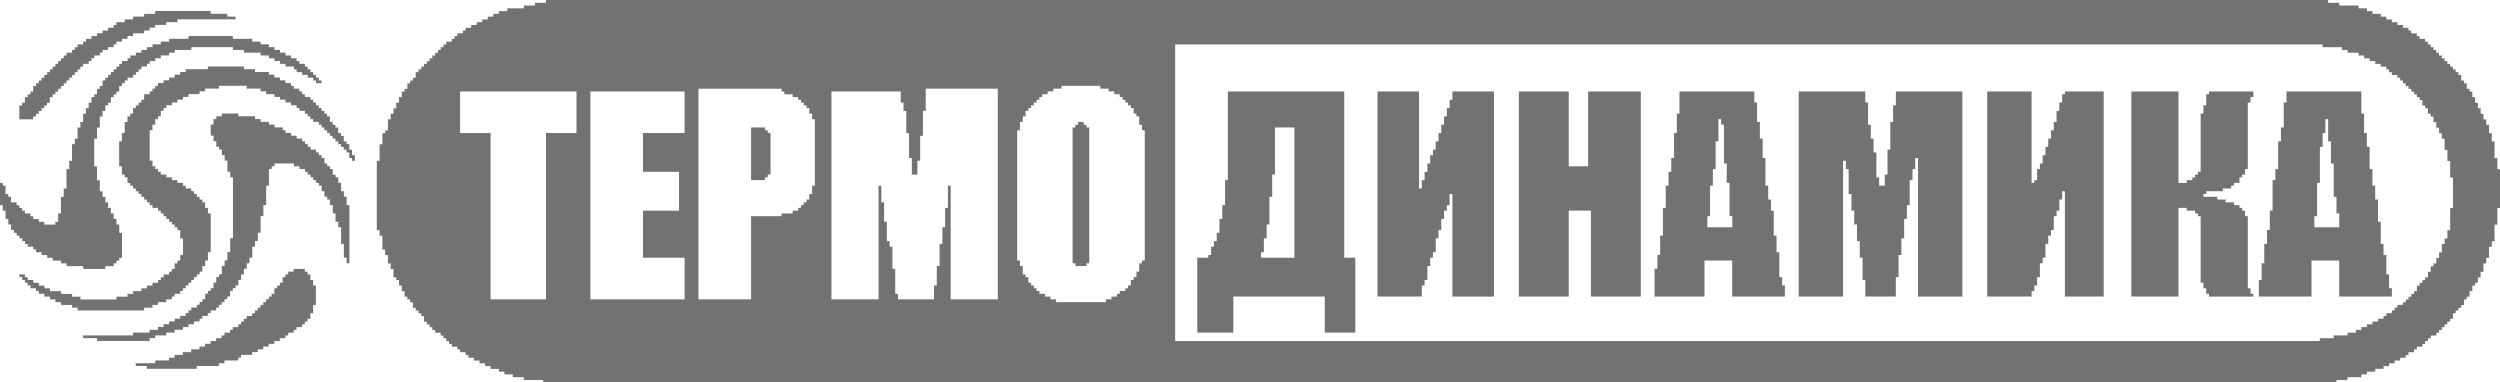 <?xml version="1.0" encoding="UTF-8"?> <svg xmlns="http://www.w3.org/2000/svg" xmlns:xlink="http://www.w3.org/1999/xlink" xmlns:xodm="http://www.corel.com/coreldraw/odm/2003" xml:space="preserve" width="300mm" height="45.898mm" version="1.1" style="shape-rendering:geometricPrecision; text-rendering:geometricPrecision; image-rendering:optimizeQuality; fill-rule:evenodd; clip-rule:evenodd" viewBox="0 0 1989.81 304.43"> <defs> <style type="text/css"> .fil0 {fill:#727271} </style> </defs> <g id="Слой_x0020_1">  <path class="fil0" d="M809.6 103.68l2.21 0 0 -6.62 2.21 0 0 -4.41 2.21 0 0 -4.41 2.21 0 0 -2.21 2.21 0 0 -2.21 2.21 0 0 -2.21 2.21 0 0 -2.21 2.21 0 0 -2.21 2.21 0 0 -2.21 4.41 0 0 -2.21 4.41 0 0 -2.21 6.62 0 0 -2.21 30.88 0 0 2.21 6.62 0 0 2.21 4.41 0 0 2.21 4.41 0 0 2.21 2.21 0 0 2.21 2.21 0 0 2.21 2.21 0 0 2.21 2.21 0 0 2.21 2.21 0 0 4.41 2.21 0 0 2.21 2.21 0 0 6.62 2.21 0 0 4.41 2.21 0 0 103.68 -2.21 0 0 2.21 -2.21 0 0 6.62 -2.21 0 0 4.41 -2.21 0 0 2.21 -2.21 0 0 4.41 -2.21 0 0 2.21 -2.21 0 0 2.21 -4.41 0 0 2.21 -2.21 0 0 2.21 -4.41 0 0 2.21 -4.41 0 0 2.21 -39.71 0 0 -2.21 -4.41 0 0 -2.21 -4.41 0 0 -2.21 -4.41 0 0 -2.21 -2.21 0 0 -2.21 -2.21 0 0 -2.21 -2.21 0 0 -2.21 -2.21 0 0 -4.41 -2.21 0 0 -2.21 -2.21 0 0 -6.62 -2.21 0 0 -4.41 -2.21 0 0 -103.68zm-83.83 28.68l0 6.62 4.41 0 0 -6.62 0 -4.41 2.21 0 0 -13.24 0 -6.62 2.21 0 0 -19.85 2.21 0 0 -17.65 57.36 0 0 167.66 -37.5 0 0 -90.45 -2.21 0 0 17.65 -2.21 0 0 15.44 -2.21 0 0 13.24 -2.21 0 0 17.65 -2.21 0 0 15.44 -2.21 0 0 11.03 -28.68 0 0 -4.41 -2.21 0 0 -19.85 -2.21 0 0 -17.65 -2.21 0 0 -4.41 -2.21 0 0 -15.44 -2.21 0 0 -15.44 -2.21 0 0 -13.24 -2.21 0 0 90.45 -37.5 0 0 -165.45 55.15 0 0 8.82 2.21 0 0 6.62 2.21 0 0 17.65 2.21 0 0 15.44 0 4.41 2.21 0 0 6.62zm774.3 15.44l-4.41 0 0 -6.62 -2.21 0 0 -19.85 -2.21 0 0 -11.03 -2.21 0 0 -11.03 -2.21 0 0 -17.65 -2.21 0 0 -6.62 0 -2.21 -52.94 0 0 163.24 35.3 0 0 -108.09 2.21 0 0 6.62 2.21 0 0 19.85 2.21 0 0 13.24 2.21 0 0 11.03 2.21 0 0 13.24 2.21 0 0 13.24 2.21 0 0 17.65 2.21 0 0 13.24 24.27 0 0 -15.44 2.21 0 0 -17.65 2.21 0 0 -13.24 2.21 0 0 -15.44 2.21 0 0 -11.03 2.21 0 0 -19.85 2.21 0 0 -8.82 2.21 0 0 -8.82 2.21 0 0 110.3 35.3 0 0 -163.24 -52.94 0 0 11.03 -2.21 0 0 13.24 -2.21 0 0 22.06 -2.21 0 0 19.85 -2.21 0 0 8.82zm264.72 11.03l0 -2.21 -11.03 0 0 -2.21 2.21 0 0 -2.21 13.24 0 0 -2.21 6.62 0 0 -2.21 2.21 0 0 -2.21 4.41 0 0 -4.41 2.21 0 0 -2.21 2.21 0 0 -4.41 2.21 0 0 -52.94 2.21 0 0 -4.41 2.21 0 0 -4.41 -35.3 0 0 2.21 -2.21 0 0 8.82 -2.21 0 0 6.62 -2.21 0 0 46.33 -2.21 0 0 2.21 -2.21 0 0 2.21 -2.21 0 0 2.21 -4.41 0 0 2.21 -6.62 0 0 -72.8 -37.5 0 0 163.24 37.5 0 0 -70.59 6.62 0 0 2.21 6.62 0 0 2.21 2.21 0 0 2.21 2.21 0 0 52.94 2.21 0 0 4.41 2.21 0 0 4.41 2.21 0 0 2.21 35.3 0 0 -2.21 -2.21 0 0 -4.41 -2.21 0 0 -57.36 -2.21 0 0 -4.41 -2.21 0 0 -2.21 -2.21 0 0 -2.21 -4.41 0 0 -2.21 -6.62 0 0 -2.21 -6.62 0zm-1738.32 66.18l0 -2.21 -4.41 0 0 -2.21 -2.21 0 0 -2.21 -4.41 0 0 2.21 2.21 0 0 2.21 2.21 0 0 2.21 2.21 0 0 2.21 2.21 0 0 2.21 4.41 0 0 2.21 2.21 0 0 2.21 4.41 0 0 2.21 4.41 0 0 2.21 4.41 0 0 2.21 4.41 0 0 2.21 8.82 0 0 2.21 4.41 0 0 2.21 52.94 0 0 -2.21 6.62 0 0 -2.21 4.41 0 0 -2.21 6.62 0 0 -2.21 4.41 0 0 -2.21 2.21 0 0 -2.21 4.41 0 0 -2.21 2.21 0 0 -2.21 2.21 0 0 -2.21 2.21 0 0 -2.21 2.21 0 0 -2.21 2.21 0 0 -2.21 2.21 0 0 -2.21 2.21 0 0 -2.21 2.21 0 0 -4.41 2.21 0 0 -4.41 2.21 0 0 -6.62 2.21 0 0 -30.88 -2.21 0 0 -4.41 -2.21 0 0 -4.41 -2.21 0 0 -2.21 -2.21 0 0 -2.21 -2.21 0 0 -2.21 -2.21 0 0 -2.21 -2.21 0 0 -2.21 -4.41 0 0 -2.21 -2.21 0 0 -2.21 -4.41 0 0 -2.21 -4.41 0 0 -2.21 -4.41 0 0 -2.21 -4.41 0 0 -2.21 -2.21 0 0 -2.21 -2.21 0 0 -2.21 -2.21 0 0 -4.41 -2.21 0 0 -24.27 2.21 0 0 -4.41 2.21 0 0 -4.41 2.21 0 0 -2.21 2.21 0 0 -4.41 2.21 0 0 -2.21 2.21 0 0 -2.21 4.41 0 0 -2.21 4.41 0 0 -2.21 4.41 0 0 -2.21 4.41 0 0 -2.21 8.82 0 0 -2.21 4.41 0 0 -2.21 11.03 0 0 -2.21 22.06 0 0 2.21 11.03 0 0 2.21 4.41 0 0 2.21 6.62 0 0 2.21 4.41 0 0 2.21 4.41 0 0 2.21 4.41 0 0 2.21 4.41 0 0 2.21 2.21 0 0 2.21 4.41 0 0 2.21 2.21 0 0 2.21 2.21 0 0 2.21 2.21 0 0 2.21 4.41 0 0 2.21 2.21 0 0 2.21 2.21 0 0 2.21 2.21 0 0 2.21 2.21 0 0 2.21 2.21 0 0 2.21 2.21 0 0 2.21 2.21 0 0 2.21 2.21 0 0 2.21 2.21 0 0 2.21 2.21 0 0 2.21 2.21 0 0 4.41 2.21 0 0 2.21 2.21 0 0 -4.41 -2.21 0 0 -4.41 -2.21 0 0 -4.41 -2.21 0 0 -2.21 -2.21 0 0 -4.41 -2.21 0 0 -2.21 -2.21 0 0 -4.41 -2.21 0 0 -2.21 -2.21 0 0 -2.21 -2.21 0 0 -4.41 -2.21 0 0 -2.21 -2.21 0 0 -2.21 -2.21 0 0 -2.21 -2.21 0 0 -2.21 -2.21 0 0 -2.21 -2.21 0 0 -2.21 -2.21 0 0 -2.21 -4.41 0 0 -2.21 -2.21 0 0 -2.21 -2.21 0 0 -2.21 -4.41 0 0 -2.21 -2.21 0 0 -2.21 -4.41 0 0 -2.21 -4.41 0 0 -2.21 -4.41 0 0 -2.21 -4.41 0 0 -2.21 -11.03 0 0 -2.21 -8.82 0 0 -2.21 -28.68 0 0 2.21 -17.65 0 0 2.21 -4.41 0 0 2.21 -4.41 0 0 2.21 -4.41 0 0 2.21 -4.41 0 0 2.21 -4.41 0 0 2.21 -2.21 0 0 2.21 -2.21 0 0 2.21 -2.21 0 0 2.21 -4.41 0 0 4.41 -2.21 0 0 2.21 -2.21 0 0 2.21 -2.21 0 0 2.21 -2.21 0 0 4.41 -2.21 0 0 2.21 -2.21 0 0 4.41 -2.21 0 0 8.82 -2.21 0 0 6.62 -2.21 0 0 19.85 2.21 0 0 6.62 2.21 0 0 2.21 2.21 0 0 4.41 2.21 0 0 2.21 2.21 0 0 2.21 2.21 0 0 2.21 2.21 0 0 2.21 2.21 0 0 2.21 2.21 0 0 2.21 2.21 0 0 2.21 2.21 0 0 2.21 2.21 0 0 2.21 4.41 0 0 2.21 2.21 0 0 2.21 2.21 0 0 2.21 2.21 0 0 2.21 2.21 0 0 2.21 2.21 0 0 2.21 2.21 0 0 2.21 2.21 0 0 2.21 2.21 0 0 6.62 2.21 0 0 13.24 -2.21 0 0 4.41 -2.21 0 0 2.21 -2.21 0 0 4.41 -2.21 0 0 2.21 -2.21 0 0 2.21 -4.41 0 0 2.21 -2.21 0 0 2.21 -2.21 0 0 2.21 -4.41 0 0 2.21 -4.41 0 0 2.21 -4.41 0 0 2.21 -6.62 0 0 2.21 -4.41 0 0 2.21 -8.82 0 0 2.21 -28.68 0 0 -2.21 -6.62 0 0 -2.21 -8.82 0 0 -2.21 -8.82 0 0 -2.21 -4.41 0 0 -2.21 -4.41 0 0 -2.21 -4.41 0zm-22.06 -72.8l0 -4.41 -2.21 0 0 -2.21 -2.21 0 0 17.65 2.21 0 0 4.41 2.21 0 0 6.62 2.21 0 0 4.41 2.21 0 0 4.41 2.21 0 0 2.21 2.21 0 0 2.21 2.21 0 0 2.21 2.21 0 0 2.21 2.21 0 0 2.21 2.21 0 0 2.21 4.41 0 0 2.21 2.21 0 0 2.21 4.41 0 0 2.21 4.41 0 0 2.21 4.41 0 0 2.21 6.62 0 0 2.21 4.41 0 0 2.21 13.24 0 0 2.21 17.65 0 0 -2.21 6.62 0 0 -2.21 2.21 0 0 -2.21 2.21 0 0 -2.21 2.21 0 0 -19.85 -2.21 0 0 -6.62 -2.21 0 0 -4.41 -2.21 0 0 -4.41 -2.21 0 0 -4.41 -2.21 0 0 -4.41 -2.21 0 0 -4.41 -2.21 0 0 -4.41 -2.21 0 0 -8.82 -2.21 0 0 -11.03 -2.21 0 0 -22.06 2.21 0 0 -8.82 2.21 0 0 -8.82 2.21 0 0 -4.41 2.21 0 0 -4.41 2.21 0 0 -2.21 2.21 0 0 -4.41 2.21 0 0 -2.21 2.21 0 0 -2.21 2.21 0 0 -4.41 2.21 0 0 -2.21 2.21 0 0 -2.21 2.21 0 0 -2.21 4.41 0 0 -2.21 2.21 0 0 -2.21 2.21 0 0 -2.21 2.21 0 0 -2.21 4.41 0 0 -2.21 2.21 0 0 -2.21 4.41 0 0 -2.21 4.41 0 0 -2.21 6.62 0 0 -2.21 4.41 0 0 -2.21 13.24 0 0 -2.21 33.09 0 0 2.21 8.82 0 0 2.21 13.24 0 0 2.21 6.62 0 0 2.21 4.41 0 0 2.21 4.41 0 0 2.21 4.41 0 0 2.21 6.62 0 0 2.21 2.21 0 0 2.21 4.41 0 0 2.21 4.41 0 0 2.21 4.41 0 0 2.21 2.21 0 0 2.21 4.41 0 0 -2.21 -2.21 0 0 -2.21 -2.21 0 0 -2.21 -2.21 0 0 -2.21 -2.21 0 0 -2.21 -2.21 0 0 -2.21 -2.21 0 0 -2.21 -4.41 0 0 -2.21 -2.21 0 0 -2.21 -4.41 0 0 -2.21 -4.41 0 0 -2.21 -4.41 0 0 -2.21 -4.41 0 0 -2.21 -4.41 0 0 -2.21 -6.62 0 0 -2.21 -6.62 0 0 -2.21 -15.44 0 0 -2.21 -35.3 0 0 2.21 -15.44 0 0 2.21 -6.62 0 0 2.21 -6.62 0 0 2.21 -4.41 0 0 2.21 -4.41 0 0 2.21 -4.41 0 0 2.21 -4.41 0 0 2.21 -2.21 0 0 2.21 -4.41 0 0 2.21 -2.21 0 0 2.21 -2.21 0 0 2.21 -2.21 0 0 2.21 -2.21 0 0 2.21 -2.21 0 0 2.21 -2.21 0 0 2.21 -2.21 0 0 4.41 -2.21 0 0 2.21 -2.21 0 0 4.41 -2.21 0 0 2.21 -2.21 0 0 4.41 -2.21 0 0 4.41 -2.21 0 0 4.41 -2.21 0 0 6.62 -2.21 0 0 4.41 -2.21 0 0 8.82 -2.21 0 0 4.41 -2.21 0 0 13.24 -2.21 0 0 6.62 -2.21 0 0 15.44 -2.21 0 0 6.62 -2.21 0 0 13.24 -2.21 0 0 6.62 -2.21 0 0 2.21 -8.82 0 0 -2.21 -4.41 0 0 -2.21 -4.41 0 0 -2.21 -2.21 0 0 -2.21 -4.41 0 0 -2.21 -2.21 0 0 -2.21 -2.21 0 0 -2.21 -2.21 0 0 -2.21 -4.41 0 0 -4.41 -2.21 0 0 -2.21 -2.21 0 0 -2.21zm1050.05 110.3l0 2.21 24.27 0 0 -59.56 -2.21 0 -6.62 0 0 -130.15 0 -2.21 -92.65 0 0 52.94 0 17.65 -2.21 0 0 19.85 -2.21 0 0 11.03 -2.21 0 0 11.03 -2.21 0 0 6.62 -2.21 0 0 4.41 -2.21 0 0 6.62 -2.21 0 0 2.21 -6.62 0 -2.21 0 0 59.56 28.68 0 0 -28.68 72.8 0 0 26.47zm-514 -94.86l-28.68 0 0 37.5 33.09 0 0 33.09 -75 0 0 -165.45 75 0 0 33.09 -33.09 0 0 30.88 28.68 0 0 30.88zm591.21 -17.65l-2.21 0 0 -77.21 -33.09 0 0 2.21 0 161.04 35.3 0 0 -8.82 2.21 0 0 -4.41 2.21 0 0 -11.03 2.21 0 0 -6.62 2.21 0 0 -4.41 2.21 0 0 -11.03 2.21 0 0 -6.62 2.21 0 0 -8.82 2.21 0 0 -6.62 2.21 0 0 -4.41 2.21 0 0 -8.82 2.21 0 0 81.62 33.09 0 0 -163.24 -33.09 0 0 6.62 -2.21 0 0 6.62 -2.21 0 0 6.62 -2.21 0 0 6.62 -2.21 0 0 6.62 -2.21 0 0 6.62 -2.21 0 0 6.62 -2.21 0 0 4.41 -2.21 0 0 6.62 -2.21 0 0 6.62 -2.21 0 0 6.62 -2.21 0 0 6.62zm-765.48 -44.12l0 -33.09 92.65 0 0 33.09 -24.27 0 0 132.36 -44.12 0 0 -132.36 -24.27 0zm1436.1 103.68l-2.21 0 0 13.24 -2.21 0 0 13.24 41.91 0 0 -28.68 22.06 0 0 28.68 41.91 0 0 -6.62 -2.21 0 0 -11.03 -2.21 0 0 -15.44 -2.21 0 0 -8.82 -2.21 0 0 -17.65 -2.21 0 0 -17.65 -2.21 0 0 -6.62 0 -4.41 -2.21 0 0 -13.24 -2.21 0 0 -17.65 -2.21 0 0 -11.03 -2.21 0 0 -15.44 -2.21 0 0 -17.65 -59.56 0 0 8.82 -2.21 0 0 8.82 0 11.03 -2.21 0 0 11.03 -2.21 0 0 22.06 -2.21 0 0 8.82 -2.21 0 0 24.27 -2.21 0 0 15.44 -2.21 0 0 11.03 -2.21 0 0 15.44zm-183.1 -63.97l-2.21 0 0 -72.8 -35.3 0 0 163.24 2.21 0 33.09 0 0 -4.41 2.21 0 0 -4.41 2.21 0 0 -6.62 2.21 0 0 -11.03 2.21 0 0 -4.41 2.21 0 0 -11.03 2.21 0 0 -6.62 2.21 0 0 -4.41 2.21 0 0 -11.03 2.21 0 0 -4.41 2.21 0 0 -8.82 2.21 0 0 -6.62 2.21 0 0 83.83 30.88 0 0 -163.24 -30.88 0 0 2.21 -2.21 0 0 6.62 -2.21 0 0 6.62 -2.21 0 0 8.82 -2.21 0 0 6.62 -2.21 0 0 6.62 -2.21 0 0 6.62 -2.21 0 0 6.62 -2.21 0 0 6.62 -2.21 0 0 4.41 -2.21 0 0 8.82 -2.21 0 0 2.21zm-1021.37 -2.21l11.03 0 0 -2.21 2.21 0 0 -2.21 2.21 0 0 -33.09 -2.21 0 0 -2.21 -2.21 0 0 -2.21 -11.03 0 0 41.91zm705.92 92.65l2.21 0 0 -163.24 -41.91 0 0 59.56 -15.44 0 0 -59.56 -39.71 0 0 163.24 2.21 0 37.5 0 0 -68.39 17.65 0 0 68.39 37.5 0zm-445.61 -136.77l-2.21 0 0 2.21 -2.21 0 0 108.09 2.21 0 0 2.21 8.82 0 0 -2.21 2.21 0 0 -108.09 -2.21 0 0 -2.21 -2.21 0 0 -2.21 -4.41 0 0 2.21zm-734.6 -88.24l-8.82 0 0 2.21 -8.82 0 0 2.21 -6.62 0 0 2.21 -6.62 0 0 2.21 -2.21 0 0 2.21 -4.41 0 0 2.21 -4.41 0 0 2.21 -4.41 0 0 2.21 -4.41 0 0 2.21 -4.41 0 0 2.21 -2.21 0 0 2.21 -4.41 0 0 2.21 -2.21 0 0 2.21 -2.21 0 0 2.21 -4.41 0 0 2.21 -2.21 0 0 2.21 -2.21 0 0 2.21 -2.21 0 0 2.21 -2.21 0 0 2.21 -2.21 0 0 2.21 -2.21 0 0 2.21 -2.21 0 0 2.21 -2.21 0 0 2.21 -2.21 0 0 2.21 -2.21 0 0 2.21 -2.21 0 0 2.21 -2.21 0 0 4.41 -2.21 0 0 2.21 -2.21 0 0 2.21 -2.21 0 0 4.41 -2.21 0 0 2.21 -2.21 0 0 11.03 11.03 0 0 -2.21 2.21 0 0 -2.21 2.21 0 0 -2.21 2.21 0 0 -2.21 2.21 0 0 -2.21 2.21 0 0 -2.21 2.21 0 0 -4.41 2.21 0 0 -2.21 2.21 0 0 -2.21 2.21 0 0 -2.21 2.21 0 0 -2.21 2.21 0 0 -2.21 2.21 0 0 -2.21 2.21 0 0 -2.21 2.21 0 0 -2.21 2.21 0 0 -2.21 2.21 0 0 -2.21 2.21 0 0 -2.21 2.21 0 0 -2.21 4.41 0 0 -2.21 2.21 0 0 -2.21 2.21 0 0 -2.21 4.41 0 0 -2.21 2.21 0 0 -2.21 4.41 0 0 -2.21 4.41 0 0 -2.21 2.21 0 0 -2.21 4.41 0 0 -2.21 4.41 0 0 -2.21 4.41 0 0 -2.21 8.82 0 0 -2.21 4.41 0 0 -2.21 4.41 0 0 -2.21 8.82 0 0 -2.21 8.82 0 0 -2.21 46.33 0 0 -2.21 -6.62 0 0 -2.21 -13.24 0 0 -2.21 -44.12 0 0 2.21zm1725.09 94.86l2.21 0 0 -11.03 2.21 0 0 17.65 2.21 0 0 17.65 2.21 0 0 26.47 2.21 0 0 13.24 2.21 0 0 11.03 -19.85 0 0 -8.82 2.21 0 0 -26.47 2.21 0 0 -28.68 2.21 0 0 -11.03zm-1614.79 110.3l-4.41 0 0 2.21 -2.21 0 0 2.21 -2.21 0 0 4.41 -2.21 0 0 2.21 -2.21 0 0 2.21 -2.21 0 0 4.41 -2.21 0 0 2.21 -2.21 0 0 2.21 -2.21 0 0 2.21 -2.21 0 0 2.21 -2.21 0 0 2.21 -2.21 0 0 2.21 -2.21 0 0 2.21 -2.21 0 0 2.21 -4.41 0 0 2.21 -2.21 0 0 2.21 -2.21 0 0 2.21 -2.21 0 0 2.21 -4.41 0 0 2.21 -2.21 0 0 2.21 -4.41 0 0 2.21 -2.21 0 0 2.21 -4.41 0 0 2.21 -4.41 0 0 2.21 -4.41 0 0 2.21 -4.41 0 0 2.21 -6.62 0 0 2.21 -6.62 0 0 2.21 -6.62 0 0 2.21 -4.41 0 0 2.21 -11.03 0 0 2.21 -15.44 0 0 2.21 8.82 0 0 2.21 39.71 0 0 -2.21 17.65 0 0 -2.21 4.41 0 0 -2.21 11.03 0 0 -2.21 2.21 0 0 -2.21 8.82 0 0 -2.21 4.41 0 0 -2.21 4.41 0 0 -2.21 4.41 0 0 -2.21 4.41 0 0 -2.21 4.41 0 0 -2.21 4.41 0 0 -2.21 2.21 0 0 -2.21 4.41 0 0 -2.21 2.21 0 0 -2.21 4.41 0 0 -2.21 2.21 0 0 -2.21 2.21 0 0 -2.21 2.21 0 0 -4.41 2.21 0 0 -6.62 2.21 0 0 -15.44 -2.21 0 0 -4.41 -2.21 0 0 -4.41 -2.21 0 0 -2.21 -2.21 0 0 -2.21 -8.82 0 0 2.21zm-108.09 44.12l0 2.21 -6.62 0 0 2.21 -13.24 0 0 2.21 -39.71 0 0 2.21 11.03 0 0 2.21 41.91 0 0 -2.21 4.41 0 0 -2.21 8.82 0 0 -2.21 6.62 0 0 -2.21 6.62 0 0 -2.21 4.41 0 0 -2.21 4.41 0 0 -2.21 4.41 0 0 -2.21 2.21 0 0 -2.21 4.41 0 0 -2.21 2.21 0 0 -2.21 4.41 0 0 -2.21 2.21 0 0 -2.21 2.21 0 0 -2.21 2.21 0 0 -2.21 2.21 0 0 -2.21 2.21 0 0 -4.41 2.21 0 0 -2.21 2.21 0 0 -2.21 2.21 0 0 -4.41 2.21 0 0 -4.41 2.21 0 0 -4.41 2.21 0 0 -4.41 2.21 0 0 -4.41 2.21 0 0 -8.82 2.21 0 0 -4.41 2.21 0 0 -6.62 2.21 0 0 -13.24 2.21 0 0 -8.82 2.21 0 0 -15.44 2.21 0 0 -13.24 2.21 0 0 -2.21 2.21 0 0 -2.21 15.44 0 0 2.21 4.41 0 0 2.21 4.41 0 0 2.21 2.21 0 0 2.21 2.21 0 0 2.21 2.21 0 0 2.21 2.21 0 0 2.21 2.21 0 0 2.21 2.21 0 0 4.41 2.21 0 0 4.41 2.21 0 0 2.21 2.21 0 0 4.41 2.21 0 0 6.62 2.21 0 0 6.62 2.21 0 0 4.41 2.21 0 0 13.24 2.21 0 0 11.03 2.21 0 0 4.41 2.21 0 0 -46.33 -2.21 0 0 -6.62 -2.21 0 0 -4.41 -2.21 0 0 -6.62 -2.21 0 0 -4.41 -2.21 0 0 -2.21 -2.21 0 0 -4.41 -2.21 0 0 -2.21 -2.21 0 0 -2.21 -2.21 0 0 -4.41 -2.21 0 0 -2.21 -2.21 0 0 -2.21 -2.21 0 0 -2.21 -4.41 0 0 -2.21 -2.21 0 0 -2.21 -2.21 0 0 -2.21 -2.21 0 0 -2.21 -4.41 0 0 -2.21 -4.41 0 0 -2.21 -4.41 0 0 -2.21 -2.21 0 0 -2.21 -6.62 0 0 -2.21 -4.41 0 0 -2.21 -6.62 0 0 -2.21 -4.41 0 0 -2.21 -13.24 0 0 -2.21 -13.24 0 0 2.21 -4.41 0 0 2.21 -2.21 0 0 4.41 -2.21 0 0 8.82 2.21 0 0 4.41 2.21 0 0 4.41 2.21 0 0 2.21 2.21 0 0 4.41 2.21 0 0 4.41 2.21 0 0 8.82 2.21 0 0 4.41 2.21 0 0 48.53 -2.21 0 0 11.03 -2.21 0 0 6.62 -2.21 0 0 4.41 -2.21 0 0 6.62 -2.21 0 0 2.21 -2.21 0 0 4.41 -2.21 0 0 4.41 -2.21 0 0 2.21 -2.21 0 0 2.21 -2.21 0 0 4.41 -2.21 0 0 2.21 -2.21 0 0 2.21 -2.21 0 0 2.21 -4.41 0 0 2.21 -2.21 0 0 2.21 -2.21 0 0 2.21 -4.41 0 0 2.21 -4.41 0 0 2.21 -4.41 0 0 2.21 -4.41 0 0 2.21 -4.41 0zm1233.15 -88.24l2.21 0 0 -24.27 2.21 0 0 -13.24 2.21 0 0 -22.06 2.21 0 0 -17.65 2.21 0 0 4.41 2.21 0 0 30.88 2.21 0 0 15.44 2.21 0 0 26.47 2.21 0 0 8.82 -19.85 0 0 -8.82zm-22.06 -81.62l-2.21 0 0 15.44 -2.21 0 0 19.85 -2.21 0 0 11.03 -2.21 0 0 11.03 -2.21 0 0 17.65 -2.21 0 0 22.06 -2.21 0 0 15.44 -2.21 0 0 11.03 -2.21 0 0 22.06 39.71 0 0 -28.68 22.06 0 0 28.68 41.91 0 0 -8.82 -2.21 0 0 -6.62 -2.21 0 0 -19.85 -2.21 0 0 -13.24 -2.21 0 0 -19.85 -2.21 0 0 -8.82 -2.21 0 0 -11.03 -2.21 0 0 -22.06 -2.21 0 0 -15.44 -2.21 0 0 -13.24 -2.21 0 0 -15.44 -2.21 0 0 -8.82 -59.56 0 0 17.65zm-333.11 110.3l2.21 0 0 -11.03 2.21 0 0 -11.03 2.21 0 0 -22.06 2.21 0 0 -17.65 2.21 0 0 -37.5 15.44 0 0 103.68 -26.47 0 0 -4.41zm908.87 39.71l0 2.21 -4.41 0 0 2.21 -2.21 0 0 2.21 -2.21 0 0 2.21 -4.41 0 0 2.21 -2.21 0 0 2.21 -4.41 0 0 2.21 -4.41 0 0 2.21 -4.41 0 0 2.21 -4.41 0 0 2.21 -4.41 0 0 2.21 -6.62 0 0 2.21 -11.03 0 0 2.21 -11.03 0 0 2.21 -911.08 0 0 -236.04 913.28 0 0 2.21 15.44 0 0 2.21 4.41 0 0 2.21 8.82 0 0 2.21 4.41 0 0 2.21 4.41 0 0 2.21 4.41 0 0 2.21 4.41 0 0 2.21 4.41 0 0 2.21 2.21 0 0 2.21 2.21 0 0 2.21 4.41 0 0 2.21 2.21 0 0 2.21 2.21 0 0 2.21 2.21 0 0 2.21 2.21 0 0 2.21 2.21 0 0 2.21 2.21 0 0 2.21 2.21 0 0 2.21 2.21 0 0 2.21 2.21 0 0 4.41 2.21 0 0 2.21 2.21 0 0 4.41 2.21 0 0 2.21 2.21 0 0 4.41 2.21 0 0 4.41 2.21 0 0 4.41 2.21 0 0 4.41 2.21 0 0 8.82 2.21 0 0 8.82 2.21 0 0 13.24 2.21 0 0 24.27 -2.21 0 0 17.65 -2.21 0 0 6.62 -2.21 0 0 4.41 -2.21 0 0 6.62 -2.21 0 0 4.41 -2.21 0 0 4.41 -2.21 0 0 2.21 -2.21 0 0 4.41 -2.21 0 0 4.41 -2.21 0 0 2.21 -2.21 0 0 2.21 -2.21 0 0 2.21 -2.21 0 0 4.41 -2.21 0 0 2.21 -2.21 0 0 2.21 -2.21 0 0 2.21 -2.21 0 0 2.21 -2.21 0zm-1266.24 -86.03l-2.21 0 0 4.41 -2.21 0 0 2.21 -2.21 0 0 2.21 -2.21 0 0 2.21 -2.21 0 0 2.21 -4.41 0 0 2.21 -8.82 0 0 2.21 -24.27 0 0 66.18 -41.91 0 0 -167.66 66.18 0 0 2.21 2.21 0 0 2.21 6.62 0 0 2.21 4.41 0 0 2.21 2.21 0 0 2.21 2.21 0 0 2.21 2.21 0 0 2.21 2.21 0 0 4.41 2.21 0 0 4.41 2.21 0 0 52.94 -2.21 0 0 6.62zm-211.78 -152.21l-8.82 0 0 2.21 -8.82 0 0 2.21 -13.24 0 0 2.21 -6.62 0 0 2.21 -4.41 0 0 2.21 -4.41 0 0 2.21 -4.41 0 0 2.21 -4.41 0 0 2.21 -4.41 0 0 2.21 -4.41 0 0 2.21 -2.21 0 0 2.21 -4.41 0 0 2.21 -2.21 0 0 2.21 -2.21 0 0 2.21 -4.41 0 0 2.21 -2.21 0 0 2.21 -2.21 0 0 2.21 -2.21 0 0 2.21 -2.21 0 0 2.21 -2.21 0 0 2.21 -2.21 0 0 2.21 -2.21 0 0 2.21 -2.21 0 0 2.21 -2.21 0 0 2.21 -2.21 0 0 2.21 -2.21 0 0 4.41 -2.21 0 0 2.21 -2.21 0 0 2.21 -2.21 0 0 4.41 -2.21 0 0 2.21 -2.21 0 0 4.41 -2.21 0 0 4.41 -2.21 0 0 4.41 -2.21 0 0 4.41 -2.21 0 0 4.41 -2.21 0 0 8.82 -2.21 0 0 2.21 -2.21 0 0 8.82 -2.21 0 0 13.24 -2.21 0 0 55.15 2.21 0 0 4.41 2.21 0 0 11.03 2.21 0 0 4.41 2.21 0 0 6.62 2.21 0 0 4.41 2.21 0 0 6.62 2.21 0 0 2.21 2.21 0 0 4.41 2.21 0 0 4.41 2.21 0 0 4.41 2.21 0 0 2.21 2.21 0 0 2.21 2.21 0 0 4.41 2.21 0 0 2.21 2.21 0 0 2.21 2.21 0 0 2.21 2.21 0 0 4.41 2.21 0 0 2.21 2.21 0 0 2.21 2.21 0 0 2.21 2.21 0 0 2.21 4.41 0 0 2.21 2.21 0 0 2.21 2.21 0 0 2.21 2.21 0 0 2.21 2.21 0 0 2.21 4.41 0 0 2.21 2.21 0 0 2.21 4.41 0 0 2.21 2.21 0 0 2.21 4.41 0 0 2.21 4.41 0 0 2.21 4.41 0 0 2.21 4.41 0 0 2.21 6.62 0 0 2.21 4.41 0 0 2.21 6.62 0 0 2.21 8.82 0 0 2.21 15.44 0 0 2.21 1427.28 0 0 -2.21 8.82 0 0 -2.21 11.03 0 0 -2.21 4.41 0 0 -2.21 6.62 0 0 -2.21 6.62 0 0 -2.21 4.41 0 0 -2.21 4.41 0 0 -2.21 4.41 0 0 -2.21 4.41 0 0 -2.21 2.21 0 0 -2.21 4.41 0 0 -2.21 2.21 0 0 -2.21 4.41 0 0 -2.21 2.21 0 0 -2.21 2.21 0 0 -2.21 2.21 0 0 -2.21 4.41 0 0 -2.21 2.21 0 0 -2.21 2.21 0 0 -2.21 2.21 0 0 -2.21 2.21 0 0 -2.21 2.21 0 0 -2.21 2.21 0 0 -4.41 2.21 0 0 -2.21 2.21 0 0 -2.21 2.21 0 0 -2.21 2.21 0 0 -4.41 2.21 0 0 -2.21 2.21 0 0 -4.41 2.21 0 0 -4.41 2.21 0 0 -2.21 2.21 0 0 -4.41 2.21 0 0 -4.41 2.21 0 0 -6.62 2.21 0 0 -4.41 2.21 0 0 -8.82 2.21 0 0 -4.41 2.21 0 0 -13.24 2.21 0 0 -13.24 2.21 0 0 -30.88 -2.21 0 0 -8.82 -2.21 0 0 -13.24 -2.21 0 0 -6.62 -2.21 0 0 -6.62 -2.21 0 0 -4.41 -2.21 0 0 -4.41 -2.21 0 0 -4.41 -2.21 0 0 -4.41 -2.21 0 0 -4.41 -2.21 0 0 -4.41 -2.21 0 0 -2.21 -2.21 0 0 -4.41 -2.21 0 0 -2.21 -2.21 0 0 -4.41 -2.21 0 0 -2.21 -2.21 0 0 -2.21 -2.21 0 0 -2.21 -2.21 0 0 -2.21 -2.21 0 0 -2.21 -2.21 0 0 -2.21 -2.21 0 0 -2.21 -2.21 0 0 -2.21 -2.21 0 0 -2.21 -2.21 0 0 -2.21 -2.21 0 0 -2.21 -2.21 0 0 -2.21 -2.21 0 0 -2.21 -4.41 0 0 -2.21 -2.21 0 0 -2.21 -4.41 0 0 -2.21 -2.21 0 0 -2.21 -4.41 0 0 -2.21 -4.41 0 0 -2.21 -4.41 0 0 -2.21 -4.41 0 0 -2.21 -4.41 0 0 -2.21 -6.62 0 0 -2.21 -4.41 0 0 -2.21 -6.62 0 0 -2.21 -15.44 0 0 -2.21 -8.82 0 0 -2.21 -1418.45 0 0 2.21z"></path> </g> </svg> 